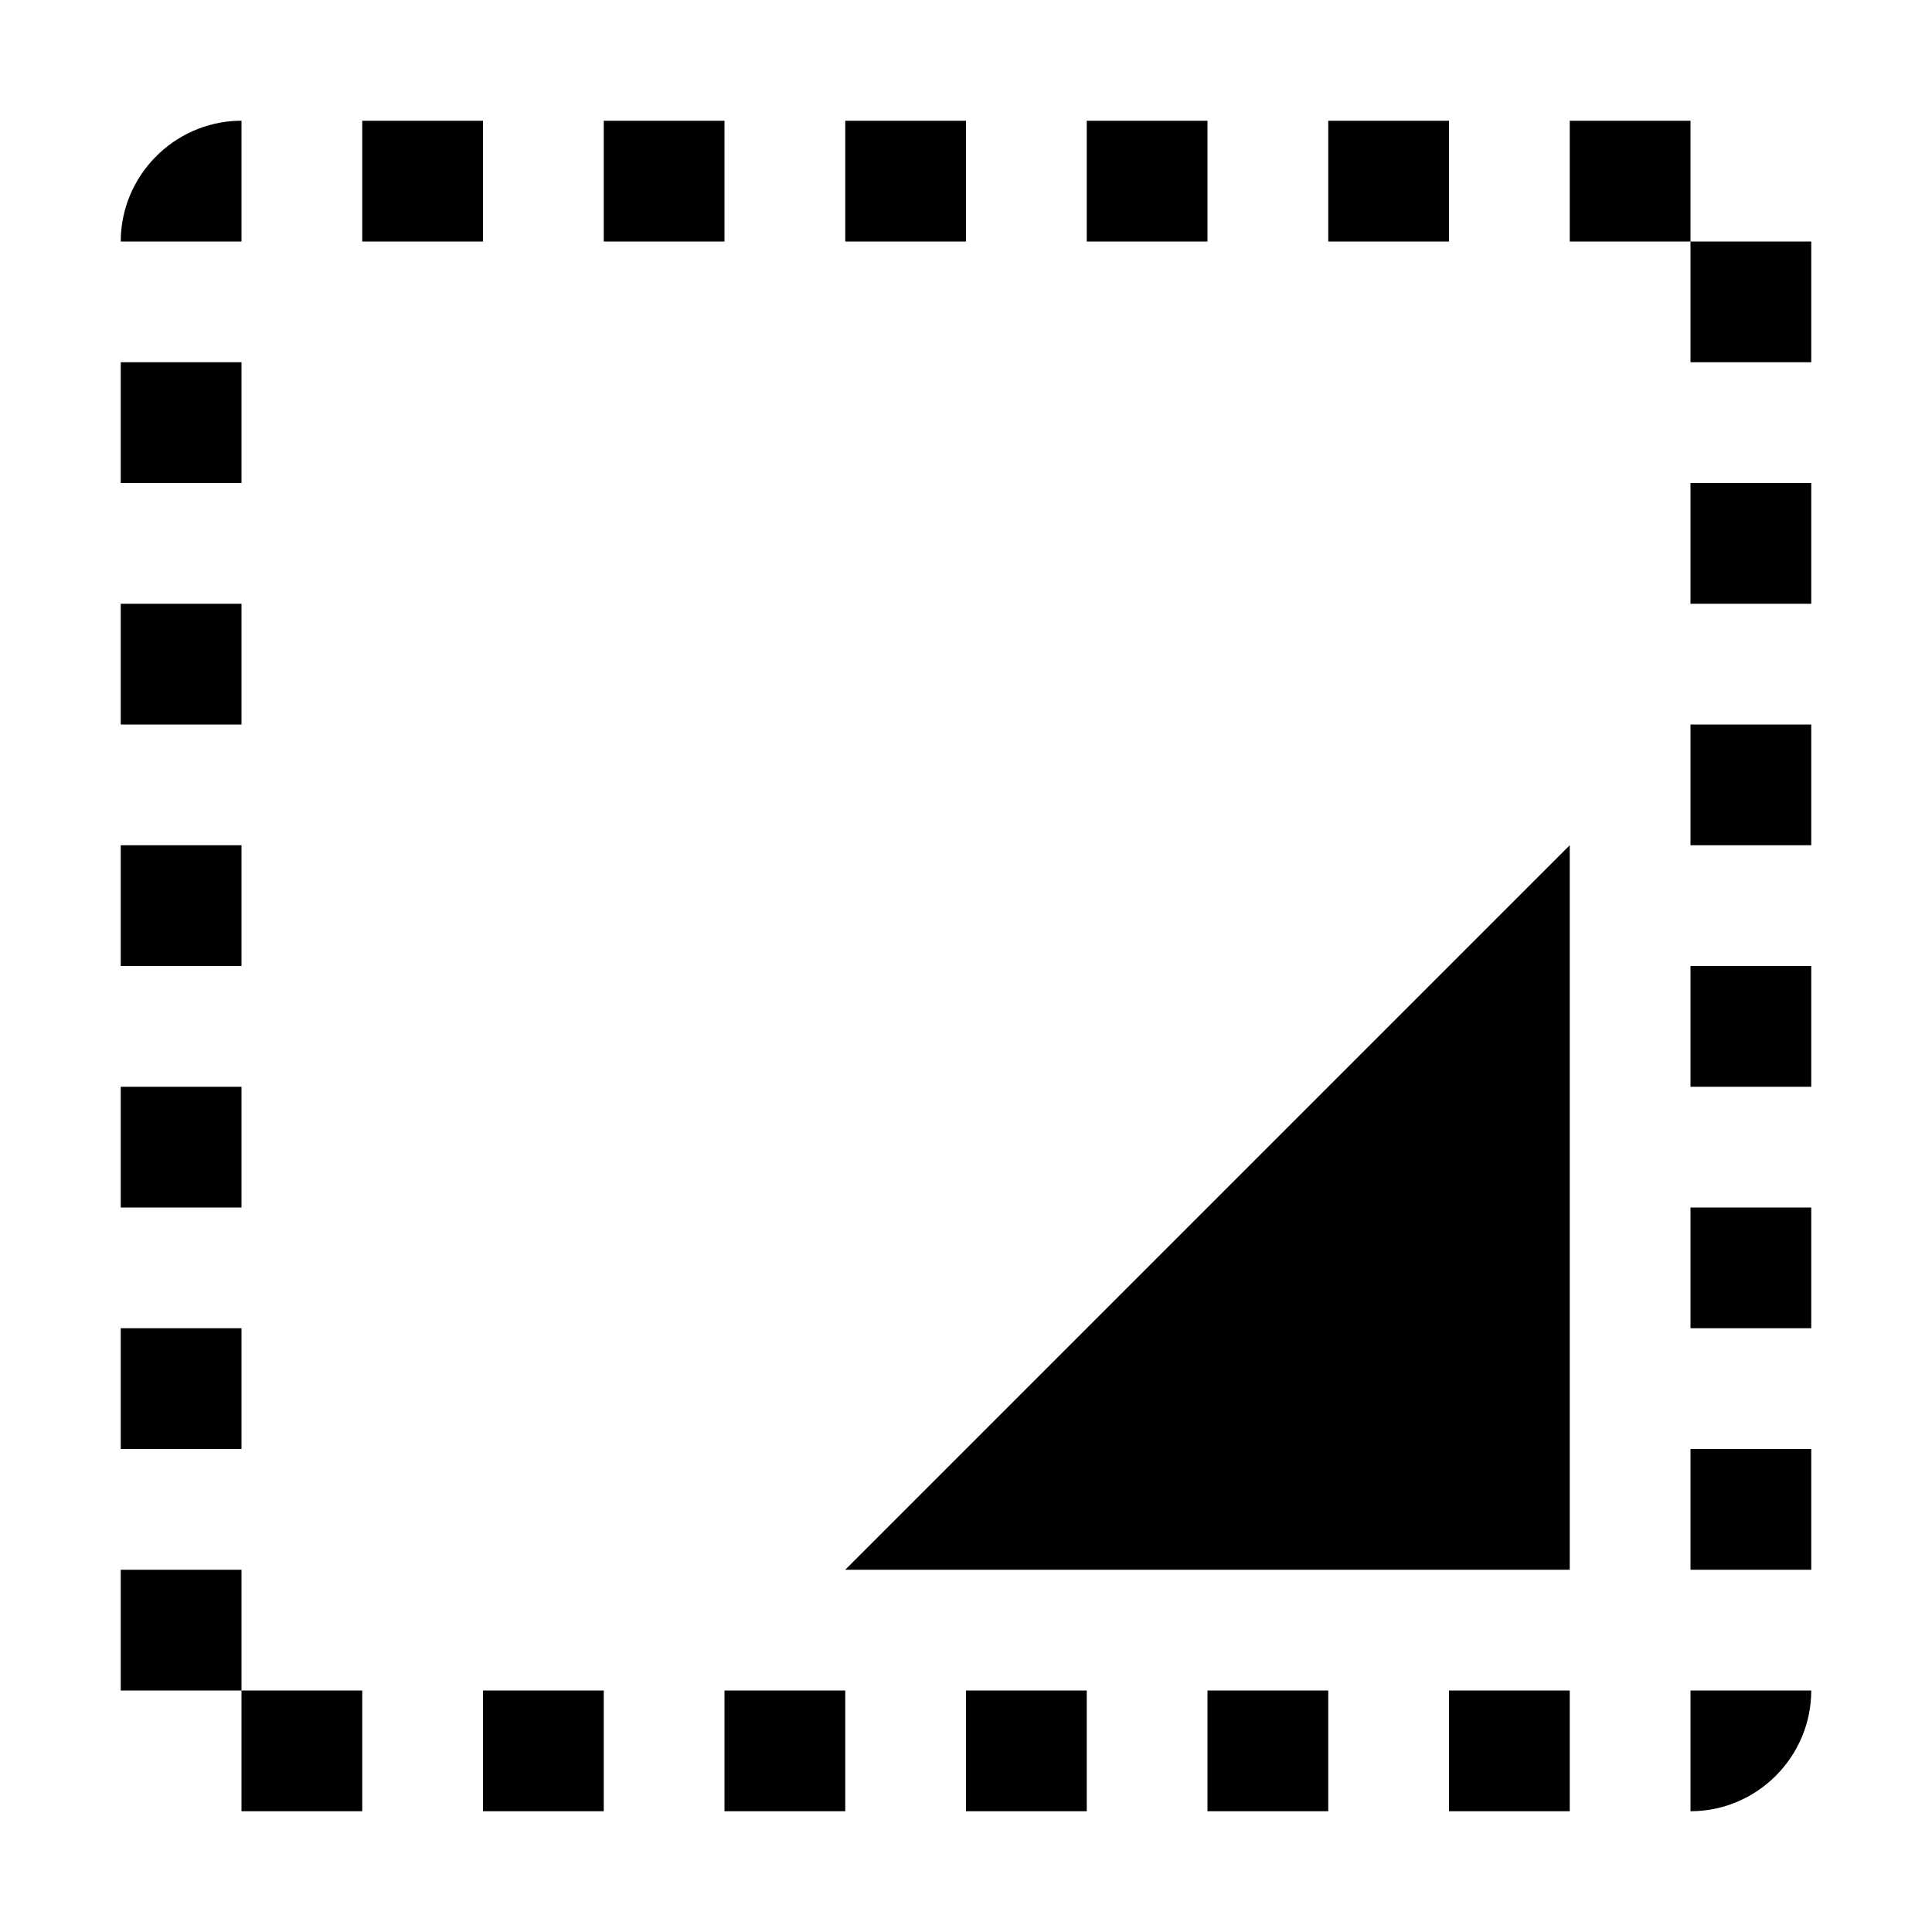<?xml version="1.0" encoding="UTF-8" standalone="no"?>
<svg
   viewBox="0 0 16 16"
   version="1.1"
   id="svg5"
   sodipodi:docname="select_marked.svg"
   inkscape:version="1.1 (c4e8f9e, 2021-05-24)"
   width="32"
   height="32"
   xmlns:inkscape="http://www.inkscape.org/namespaces/inkscape"
   xmlns:sodipodi="http://sodipodi.sourceforge.net/DTD/sodipodi-0.dtd"
   xmlns="http://www.w3.org/2000/svg"
   xmlns:svg="http://www.w3.org/2000/svg"
   xmlns:rdf="http://www.w3.org/1999/02/22-rdf-syntax-ns#"
   xmlns:cc="http://creativecommons.org/ns#"
   xmlns:dc="http://purl.org/dc/elements/1.1/">
  <sodipodi:namedview
     pagecolor="#ffffff"
     bordercolor="#666666"
     borderopacity="1"
     objecttolerance="10"
     gridtolerance="10"
     guidetolerance="10"
     inkscape:pageopacity="0"
     inkscape:pageshadow="2"
     inkscape:window-width="1912"
     inkscape:window-height="1358"
     id="namedview7"
     showgrid="true"
     inkscape:zoom="14.75"
     inkscape:cx="30"
     inkscape:cy="14.440678"
     inkscape:window-x="3443"
     inkscape:window-y="227"
     inkscape:window-maximized="0"
     inkscape:current-layer="svg5"
     inkscape:snap-bbox="true"
     inkscape:bbox-nodes="true"
     inkscape:snap-page="true"
     inkscape:pagecheckerboard="0">
    <inkscape:grid
       type="xygrid"
       id="grid845" />
  </sodipodi:namedview>
  <defs
     id="defs3051">
    <style
       type="text/css"
       id="current-color-scheme">
      .ColorScheme-Text {
        color:#232629;
      }
      </style>
  </defs>
  <path
     id="path61"
     style="fill:#000000;fill-opacity:1;stroke:none;stroke-width:2"
     d="M 3.949 2 C 2.873 2.028 2 2.917 2 4 L 4 4 L 4 2 C 3.983 2 3.966 2 3.949 2 z M 6 2 L 6 4 L 8 4 L 8 2 L 6 2 z M 10 2 L 10 4 L 12 4 L 12 2 L 10 2 z M 14 2 L 14 4 L 16 4 L 16 2 L 14 2 z M 18 2 L 18 4 L 20 4 L 20 2 L 18 2 z M 22 2 L 22 4 L 24 4 L 24 2 L 22 2 z M 26 2 L 26 4 L 28 4 L 28 2 L 26 2 z M 28 4 L 28 6 L 30 6 L 30 4 L 28 4 z M 2 6 L 2 8 L 4 8 L 4 6 L 2 6 z M 28 8 L 28 10 L 30 10 L 30 8 L 28 8 z M 2 10 L 2 12 L 4 12 L 4 10 L 2 10 z M 28 12 L 28 14 L 30 14 L 30 12 L 28 12 z M 2 14 L 2 16 L 4 16 L 4 14 L 2 14 z M 26 14 L 14 26 L 26 26 L 26 14 z M 28 16 L 28 18 L 30 18 L 30 16 L 28 16 z M 2 18 L 2 20 L 4 20 L 4 18 L 2 18 z M 28 20 L 28 22 L 30 22 L 30 20 L 28 20 z M 2 22 L 2 24 L 4 24 L 4 22 L 2 22 z M 28 24 L 28 26 L 30 26 L 30 24 L 28 24 z M 2 26 L 2 28 L 4 28 L 4 26 L 2 26 z M 4 28 L 4 30 L 6 30 L 6 28 L 4 28 z M 8 28 L 8 30 L 10 30 L 10 28 L 8 28 z M 12 28 L 12 30 L 14 30 L 14 28 L 12 28 z M 16 28 L 16 30 L 18 30 L 18 28 L 16 28 z M 20 28 L 20 30 L 22 30 L 22 28 L 20 28 z M 24 28 L 24 30 L 26 30 L 26 28 L 24 28 z M 28 28 L 28 30 C 29.1 30 30 29.1 30 28 L 28 28 z "
     transform="scale(0.5)" />
</svg>

